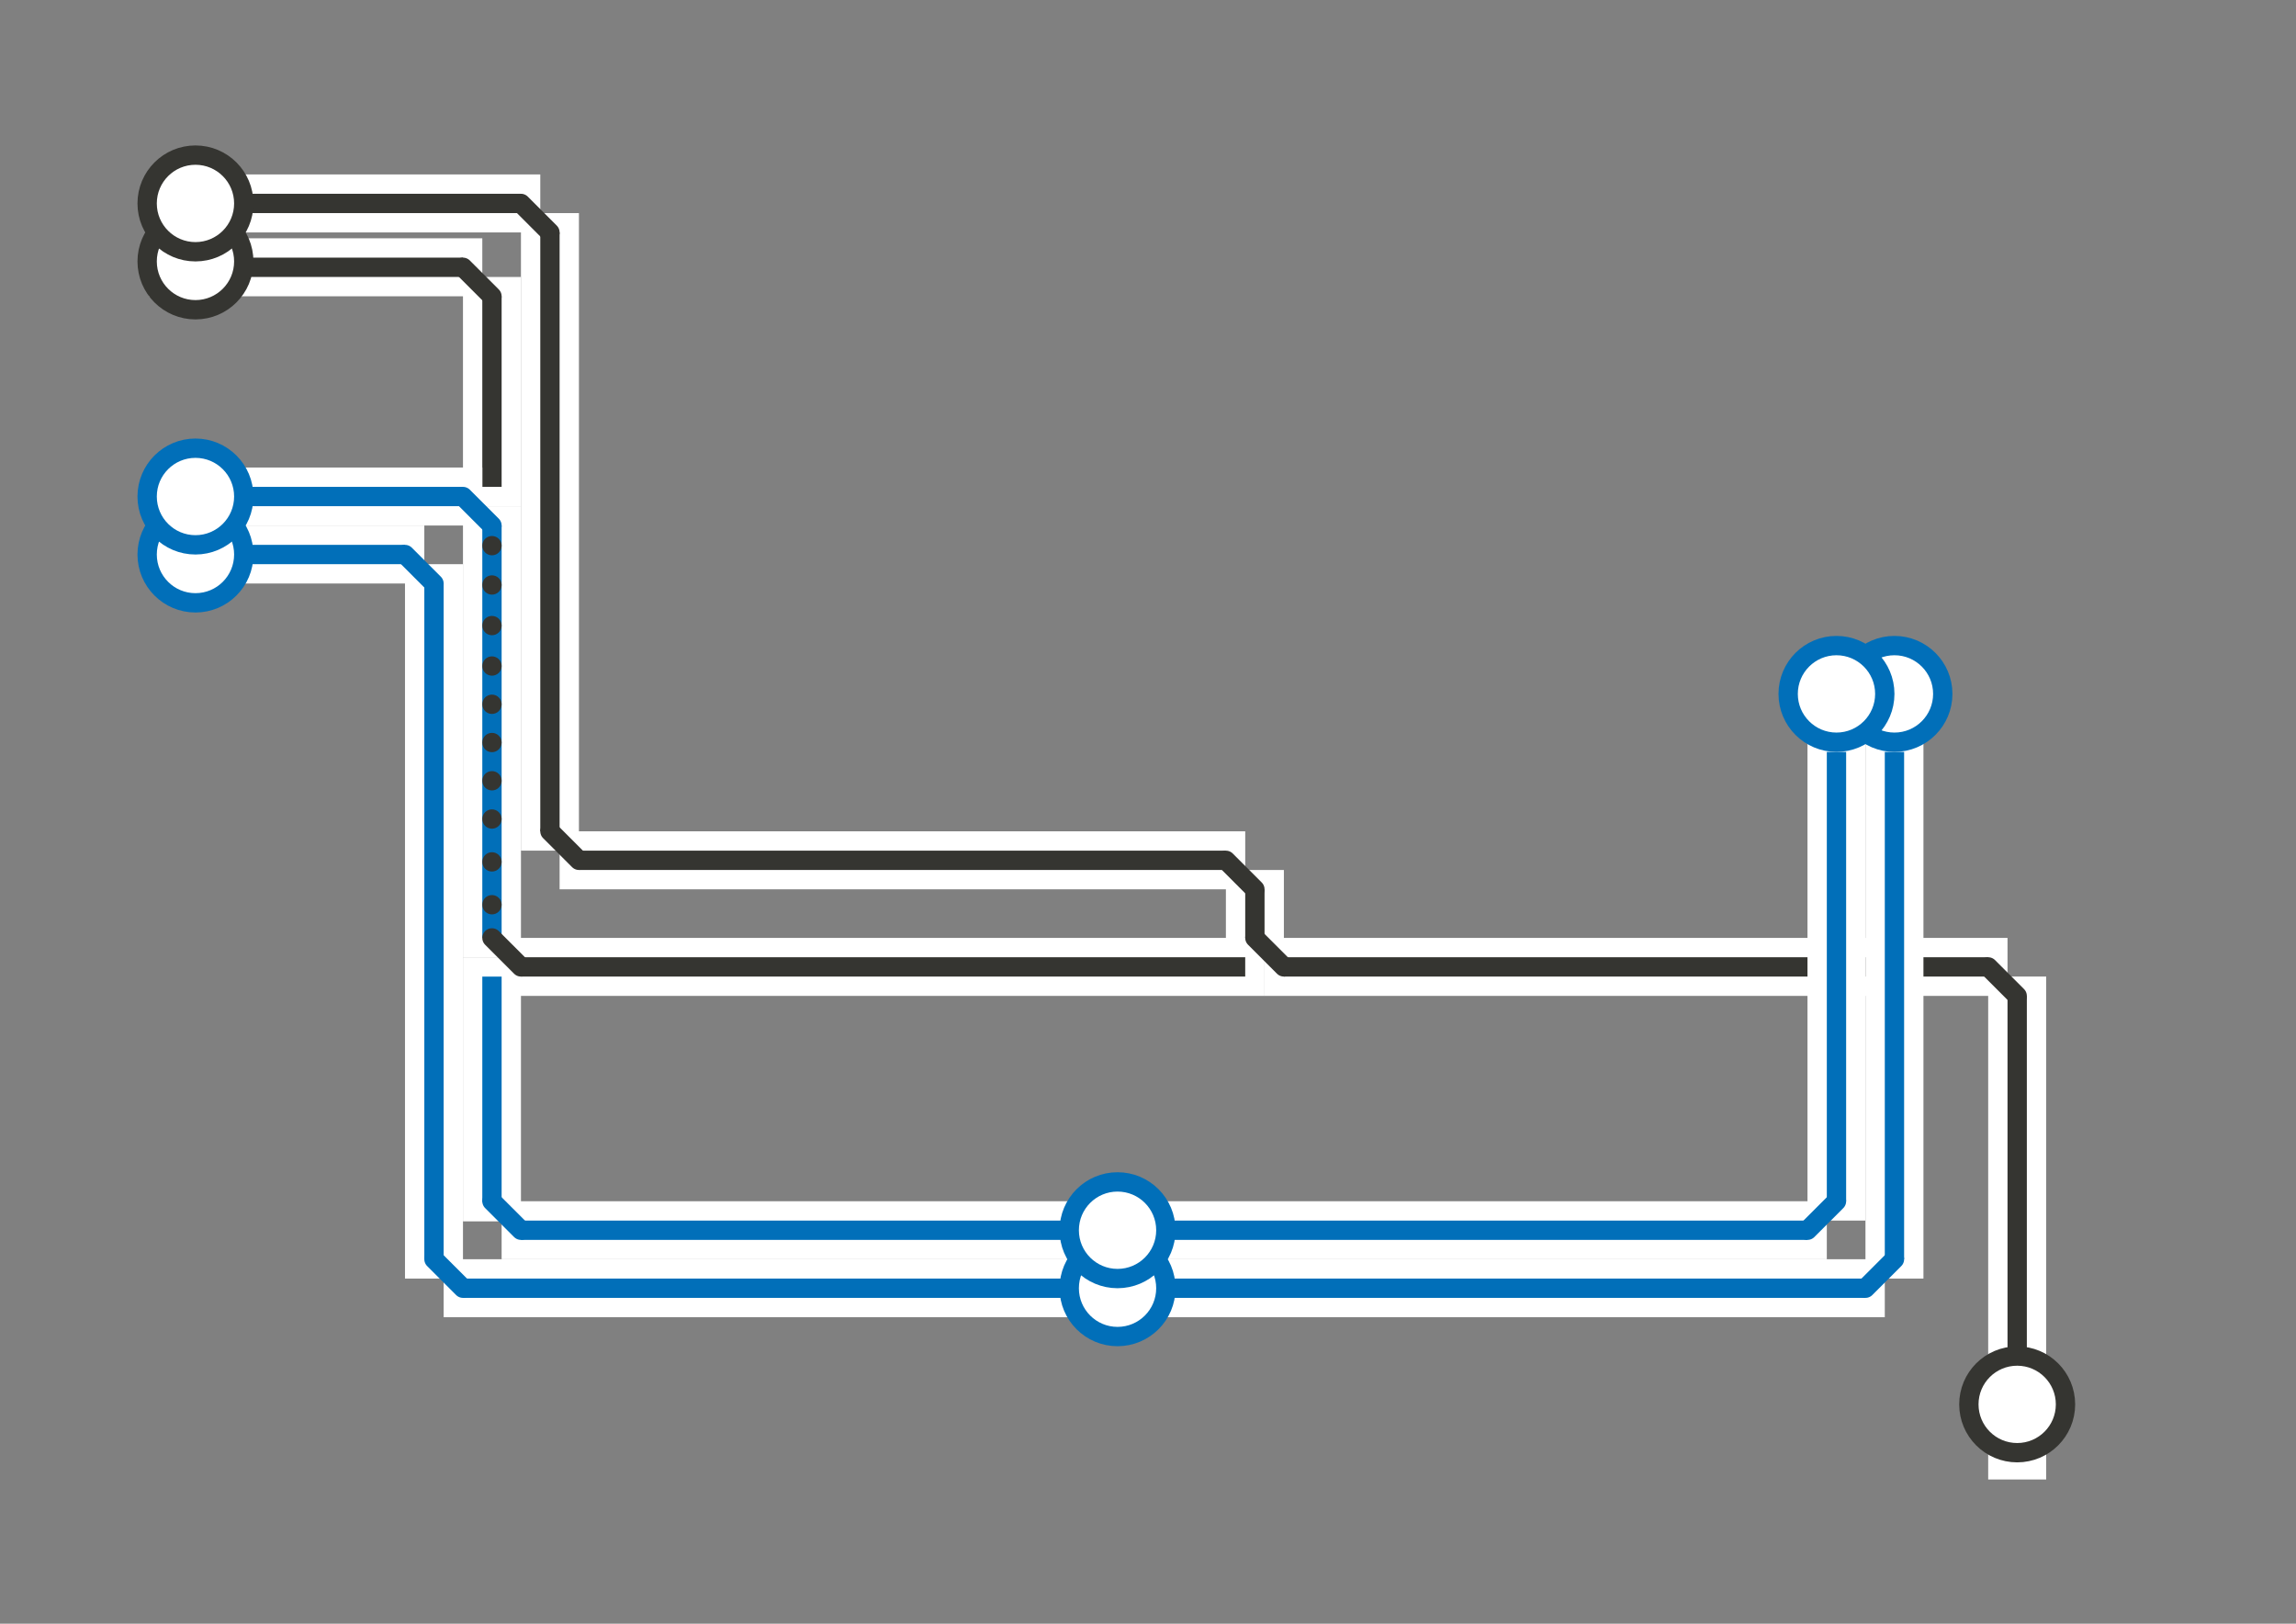<?xml version="1.0" encoding="UTF-8" standalone="no"?>
<!-- Created with Inkscape (http://www.inkscape.org/) -->

<svg
   width="297mm"
   height="210mm"
   viewBox="0 0 297 210"
   version="1.1"
   id="svg5"
   inkscape:version="1.2.1 (9c6d41e410, 2022-07-14)"
   sodipodi:docname="Train Map.svg"
   inkscape:export-filename="..\..\..\..\Desktop\Train Map.png"
   inkscape:export-xdpi="100"
   inkscape:export-ydpi="100"
   xmlns:inkscape="http://www.inkscape.org/namespaces/inkscape"
   xmlns:sodipodi="http://sodipodi.sourceforge.net/DTD/sodipodi-0.dtd"
   xmlns="http://www.w3.org/2000/svg"
   xmlns:svg="http://www.w3.org/2000/svg">
  <rect x="0" y="0" width="297" height="210" fill="#808080" stroke="none"/>
  <sodipodi:namedview
     id="namedview7"
     pagecolor="#ffffff"
     bordercolor="#666666"
     borderopacity="1.0"
     inkscape:showpageshadow="2"
     inkscape:pageopacity="0.0"
     inkscape:pagecheckerboard="0"
     inkscape:deskcolor="#d1d1d1"
     inkscape:document-units="mm"
     showgrid="false"
     inkscape:zoom="0.93276977"
     inkscape:cx="684.52047"
     inkscape:cy="371.4743"
     inkscape:window-width="1920"
     inkscape:window-height="1051"
     inkscape:window-x="-9"
     inkscape:window-y="-9"
     inkscape:window-maximized="1"
     inkscape:current-layer="layer5"
     showguides="false" />
  <defs
     id="defs2">
    <rect
       x="952.18"
       y="16.881"
       width="170.339"
       height="65.99"
       id="rect10688" />
    <rect
       x="113.563"
       y="41.435"
       width="343.759"
       height="98.217"
       id="rect9706" />
    <rect
       x="0"
       y="0"
       width="323.528"
       height="116.763"
       id="rect2462" />
    <rect
       x="0"
       y="0"
       width="323.528"
       height="88.112"
       id="rect2456" />
    <rect
       x="113.563"
       y="41.435"
       width="343.759"
       height="98.217"
       id="rect9706-0" />
    <rect
       x="113.563"
       y="41.435"
       width="343.759"
       height="98.217"
       id="rect9706-0-6" />
    <rect
       x="113.563"
       y="41.435"
       width="343.759"
       height="98.217"
       id="rect9706-0-6-4" />
    <rect
       x="113.563"
       y="41.435"
       width="343.759"
       height="98.217"
       id="rect9706-0-64" />
    <rect
       x="952.18"
       y="16.881"
       width="170.339"
       height="65.99"
       id="rect10688-5" />
  </defs>
  <g
     inkscape:groupmode="layer"
     id="layer5"
     inkscape:label="background">
    <rect
       style="display:none;fill:#ffffff;fill-opacity:1;stroke:none;stroke-width:2.5;stroke-linecap:round;stroke-opacity:1"
       id="rect2212"
       width="297"
       height="210"
       x="0"
       y="0" />
  </g>
  <g
     inkscape:groupmode="layer"
     id="layer2"
     inkscape:label="Track">
    <rect
       style="fill:#353531;fill-opacity:1;stroke:#ffffff;stroke-width:2.5;stroke-dasharray:none;stroke-opacity:1"
       id="rect498-8-1-8"
       width="93.607"
       height="5"
       x="164.826"
       y="122.554" />
    <rect
       style="fill:#016fb9;fill-opacity:1;stroke:#ffffff;stroke-width:2.5;stroke-dasharray:none;stroke-opacity:1"
       id="rect498"
       width="68.116"
       height="5"
       x="95.996"
       y="-247.558"
       transform="rotate(90)" />
    <rect
       style="fill:#016fb9;fill-opacity:1;stroke:#ffffff;stroke-width:2.5;stroke-dasharray:none;stroke-opacity:1"
       id="rect498-3"
       width="104.248"
       height="5"
       x="-242.558"
       y="-169.111"
       transform="scale(-1)" />
    <rect
       style="fill:#016fb9;fill-opacity:1;stroke:#ffffff;stroke-width:2.5;stroke-dasharray:none;stroke-opacity:1"
       id="rect498-3-5"
       width="83.96"
       height="5"
       x="-142.598"
       y="-169.111"
       transform="scale(-1)" />
    <rect
       style="fill:#353531;fill-opacity:1;stroke:#ffffff;stroke-width:2.5;stroke-dasharray:none;stroke-opacity:1"
       id="rect498-8-0-3-0-0"
       width="27.147"
       height="5"
       x="37.07"
       y="-66.138"
       transform="rotate(90)" />
    <rect
       style="fill:#016fb9;fill-opacity:1;stroke:#ffffff;stroke-width:2.5;stroke-dasharray:none;stroke-opacity:1"
       id="rect498-3-1"
       width="89.572"
       height="5"
       x="-235.058"
       y="-161.611"
       transform="scale(-1)" />
    <rect
       style="fill:#016fb9;fill-opacity:1;stroke:#ffffff;stroke-width:2.5;stroke-dasharray:none;stroke-opacity:1"
       id="rect498-1"
       width="60.616"
       height="5"
       x="95.996"
       y="-240.058"
       transform="rotate(90)" />
    <rect
       style="fill:#353531;fill-opacity:1;stroke:#ffffff;stroke-width:2.5;stroke-dasharray:none;stroke-opacity:1"
       id="rect498-8-0-3-0"
       width="79.958"
       height="5"
       x="28.811"
       y="-73.638"
       transform="rotate(90)" />
    <rect
       style="fill:#016fb9;fill-opacity:1;stroke:#ffffff;stroke-width:2.5;stroke-dasharray:none;stroke-opacity:1"
       id="rect498-3-1-5-1"
       width="37.01"
       height="5"
       x="-61.138"
       y="-66.717"
       transform="scale(-1)" />
    <rect
       style="fill:#353531;fill-opacity:1;stroke:#ffffff;stroke-width:2.5;stroke-dasharray:none;stroke-opacity:1"
       id="rect498-8-1"
       width="86.188"
       height="5"
       x="73.638"
       y="108.768" />
    <rect
       style="fill:#353531;fill-opacity:1;stroke:#ffffff;stroke-width:2.5;stroke-dasharray:none;stroke-opacity:1"
       id="rect498-8-0-3"
       width="8.785"
       height="5"
       x="113.768"
       y="-164.826"
       transform="rotate(90)" />
    <rect
       style="display:inline;fill:#353531;fill-opacity:1;stroke:#ffffff;stroke-width:2.5;stroke-dasharray:none;stroke-opacity:1"
       id="rect498-8-1-6"
       width="96.188"
       height="5"
       x="66.138"
       y="122.554" />
    <rect
       style="fill:#016fb9;fill-opacity:1;stroke:#ffffff;stroke-width:2.5;stroke-dasharray:none;stroke-opacity:1"
       id="rect498-1-3"
       width="55.837"
       height="5"
       x="66.717"
       y="-66.138"
       transform="rotate(90)" />
    <rect
       style="fill:#016fb9;fill-opacity:1;stroke:#ffffff;stroke-width:2.5;stroke-dasharray:none;stroke-opacity:1"
       id="rect498-1-8"
       width="89.895"
       height="5"
       x="74.217"
       y="-58.638"
       transform="rotate(90)" />
    <rect
       style="fill:#353531;fill-opacity:1;stroke:#ffffff;stroke-width:2.5;stroke-dasharray:none;stroke-opacity:1"
       id="rect498-8-0"
       width="62.544"
       height="5"
       x="127.554"
       y="-263.433"
       transform="rotate(90)" />
    <rect
       style="fill:#016fb9;fill-opacity:1;stroke:#ffffff;stroke-width:2.5;stroke-dasharray:none;stroke-opacity:1"
       id="rect498-3-1-5"
       width="29.51"
       height="5"
       x="-53.638"
       y="-74.217"
       transform="scale(-1)" />
    <rect
       style="fill:#016fb9;fill-opacity:1;stroke:#ffffff;stroke-width:2.5;stroke-dasharray:none;stroke-opacity:1"
       id="rect498-1-3-5"
       width="31.66"
       height="5"
       x="125.054"
       y="-66.138"
       transform="rotate(90)" />
    <rect
       style="fill:#016fb9;fill-opacity:1;stroke:#ffffff;stroke-width:2.5;stroke-dasharray:none;stroke-opacity:1"
       id="rect498-3-1-4"
       width="76.46"
       height="5"
       x="-142.598"
       y="-161.611"
       transform="scale(-1)" />
    <rect
       style="fill:#353531;fill-opacity:1;stroke:#ffffff;stroke-width:2.5;stroke-dasharray:none;stroke-opacity:1"
       id="rect498-8-1-5"
       width="40.594"
       height="5"
       x="20.545"
       y="32.07" />
    <rect
       style="fill:#353531;fill-opacity:1;stroke:#ffffff;stroke-width:2.5;stroke-dasharray:none;stroke-opacity:1"
       id="rect498-8-1-5-2"
       width="48.094"
       height="5"
       x="20.545"
       y="23.811" />
    <path
       style="fill:none;stroke:#016fb9;stroke-width:2.5;stroke-opacity:1;stroke-linecap:round;fill-opacity:1"
       d="m 52.388,71.717 3.75,3.75"
       id="path1126" />
    <path
       style="fill:none;fill-opacity:1;stroke:#016fb9;stroke-width:2.5;stroke-linecap:round;stroke-opacity:1"
       d="m 59.888,64.217 3.75,3.75"
       id="path1825" />
    <path
       style="fill:none;fill-opacity:1;stroke:#016fb9;stroke-width:2.5;stroke-linecap:round;stroke-opacity:1"
       d="m 56.138,162.861 3.75,3.75"
       id="path1827" />
    <path
       style="fill:none;fill-opacity:1;stroke:#016fb9;stroke-width:2.5;stroke-linecap:round;stroke-opacity:1"
       d="m 63.638,155.361 3.75,3.75"
       id="path1829" />
    <path
       style="fill:none;fill-opacity:1;stroke:#016fb9;stroke-width:2.5;stroke-linecap:round;stroke-opacity:1"
       d="m 237.558,155.361 -3.75,3.75"
       id="path1831" />
    <path
       style="fill:none;fill-opacity:1;stroke:#016fb9;stroke-width:2.5;stroke-linecap:round;stroke-opacity:1"
       d="m 245.058,162.861 -3.75,3.75"
       id="path1833" />
    <path
       style="fill:none;fill-opacity:1;stroke:#353531;stroke-width:2.5;stroke-linecap:round;stroke-opacity:1"
       d="m 257.183,125.054 3.75,3.75"
       id="path1895" />
    <path
       style="fill:none;fill-opacity:1;stroke:#353531;stroke-width:2.5;stroke-linecap:round;stroke-opacity:1"
       d="m 71.138,107.518 3.75,3.75"
       id="path1901" />
    <path
       style="fill:none;fill-opacity:1;stroke:#353531;stroke-width:2.5;stroke-linecap:round;stroke-opacity:1"
       d="m 67.388,26.311 3.75,3.75"
       id="path1903" />
    <path
       style="fill:none;fill-opacity:1;stroke:#353531;stroke-width:2.5;stroke-linecap:round;stroke-opacity:1"
       d="m 59.888,34.57 3.75,3.75"
       id="path1905" />
    <path
       style="fill:none;fill-opacity:1;stroke:#353531;stroke-width:2.5;stroke-linecap:round;stroke-opacity:1"
       d="m 63.638,121.304 3.75,3.75"
       id="path1907" />
    <circle
       style="fill:#353531;fill-opacity:1;stroke:none;stroke-width:2.5;stroke-linecap:round;stroke-opacity:1"
       id="path1961"
       cx="63.638"
       cy="117.012"
       r="1.25" />
    <circle
       style="fill:#353531;fill-opacity:1;stroke:none;stroke-width:2.5;stroke-linecap:round;stroke-opacity:1"
       id="path1961-9"
       cx="63.638"
       cy="111.47"
       r="1.25" />
    <circle
       style="fill:#353531;fill-opacity:1;stroke:none;stroke-width:2.5;stroke-linecap:round;stroke-opacity:1"
       id="path1961-0"
       cx="63.638"
       cy="105.928"
       r="1.25" />
    <circle
       style="fill:#353531;fill-opacity:1;stroke:none;stroke-width:2.5;stroke-linecap:round;stroke-opacity:1"
       id="path1961-5"
       cx="63.638"
       cy="100.981"
       r="1.25" />
    <circle
       style="fill:#353531;fill-opacity:1;stroke:none;stroke-width:2.5;stroke-linecap:round;stroke-opacity:1"
       id="path1961-1"
       cx="63.638"
       cy="96.034"
       r="1.25" />
    <circle
       style="fill:#353531;fill-opacity:1;stroke:none;stroke-width:2.5;stroke-linecap:round;stroke-opacity:1"
       id="path1961-7"
       cx="63.638"
       cy="91.087"
       r="1.25" />
    <circle
       style="fill:#353531;fill-opacity:1;stroke:none;stroke-width:2.5;stroke-linecap:round;stroke-opacity:1"
       id="path1961-6"
       cx="63.638"
       cy="86.14"
       r="1.25" />
    <circle
       style="fill:#353531;fill-opacity:1;stroke:none;stroke-width:2.5;stroke-linecap:round;stroke-opacity:1"
       id="path1961-11"
       cx="63.638"
       cy="80.909"
       r="1.25" />
    <circle
       style="fill:#353531;fill-opacity:1;stroke:none;stroke-width:2.5;stroke-linecap:round;stroke-opacity:1"
       id="path1961-8"
       cx="63.638"
       cy="75.659"
       r="1.25" />
    <circle
       style="fill:#353531;fill-opacity:1;stroke:none;stroke-width:2.5;stroke-linecap:round;stroke-opacity:1"
       id="path1961-13"
       cx="63.638"
       cy="70.572"
       r="1.25" />
  </g>
  <g
     inkscape:groupmode="layer"
     id="layer4"
     inkscape:label="Stations">
    <circle
       style="fill:#ffffff;fill-opacity:1;stroke:#353531;stroke-width:2.5;stroke-dasharray:none;stroke-opacity:1"
       id="path3110"
       cx="260.933"
       cy="181.633"
       r="6.25" />
    <circle
       style="fill:#ffffff;fill-opacity:1;stroke:#016fb9;stroke-width:2.5;stroke-dasharray:none;stroke-opacity:1"
       id="path3110-2"
       cx="245.058"
       cy="89.746"
       r="6.25" />
    <circle
       style="fill:#ffffff;fill-opacity:1;stroke:#016fb9;stroke-width:2.5;stroke-dasharray:none;stroke-opacity:1"
       id="path3110-2-2"
       cx="237.558"
       cy="89.746"
       r="6.25" />
    <circle
       style="fill:#ffffff;fill-opacity:1;stroke:#016fb9;stroke-width:2.5;stroke-dasharray:none;stroke-opacity:1"
       id="path3110-2-4"
       cx="144.56"
       cy="166.611"
       r="6.25" />
    <circle
       style="fill:#ffffff;fill-opacity:1;stroke:#016fb9;stroke-width:2.5;stroke-dasharray:none;stroke-opacity:1"
       id="path3110-2-2-8"
       cx="144.56"
       cy="159.111"
       r="6.25" />
    <circle
       style="fill:#ffffff;fill-opacity:1;stroke:#016fb9;stroke-width:2.5;stroke-dasharray:none;stroke-opacity:1"
       id="path3110-2-4-2"
       cx="25.284"
       cy="71.717"
       r="6.25" />
    <circle
       style="fill:#ffffff;fill-opacity:1;stroke:#016fb9;stroke-width:2.5;stroke-dasharray:none;stroke-opacity:1"
       id="path3110-2-2-8-5"
       cx="25.284"
       cy="64.217"
       r="6.25" />
    <circle
       style="fill:#ffffff;fill-opacity:1;stroke:#353531;stroke-width:2.5;stroke-dasharray:none;stroke-opacity:1"
       id="path3110-6"
       cx="25.284"
       cy="33.811"
       r="6.25" />
    <circle
       style="fill:#ffffff;fill-opacity:1;stroke:#353531;stroke-width:2.5;stroke-dasharray:none;stroke-opacity:1"
       id="path3110-6-8"
       cx="25.284"
       cy="26.311"
       r="6.25" />
  </g>
  <g
     inkscape:groupmode="layer"
     id="layer3"
     inkscape:label="Legend" />
  <g
     inkscape:label="Layer 1"
     inkscape:groupmode="layer"
     id="layer1">
    <rect
       style="fill:#353531;fill-opacity:1;stroke-width:0.5"
       id="rect4775"
       width="95.314"
       height="68.579"
       x="-131.734"
       y="-57.731" />
    <rect
       style="fill:#016fb9;fill-opacity:1;stroke-width:0.5"
       id="rect6281"
       width="28.284"
       height="87.565"
       x="-131.734"
       y="10.849" />
    <rect
       style="fill:#ec4e20;fill-opacity:1;stroke-width:0.5"
       id="rect8508"
       width="67.03"
       height="65.092"
       x="-103.45"
       y="33.321" />
    <path
       style="fill:none;fill-opacity:1;stroke:#353531;stroke-width:2.5;stroke-linecap:round;stroke-opacity:1"
       d="m 166.076,125.054 -3.75,-3.75"
       id="path1897" />
    <path
       style="fill:none;fill-opacity:1;stroke:#353531;stroke-width:2.5;stroke-linecap:round;stroke-opacity:1"
       d="m 158.576,111.268 3.75,3.75"
       id="path1899" />
  </g>
</svg>
